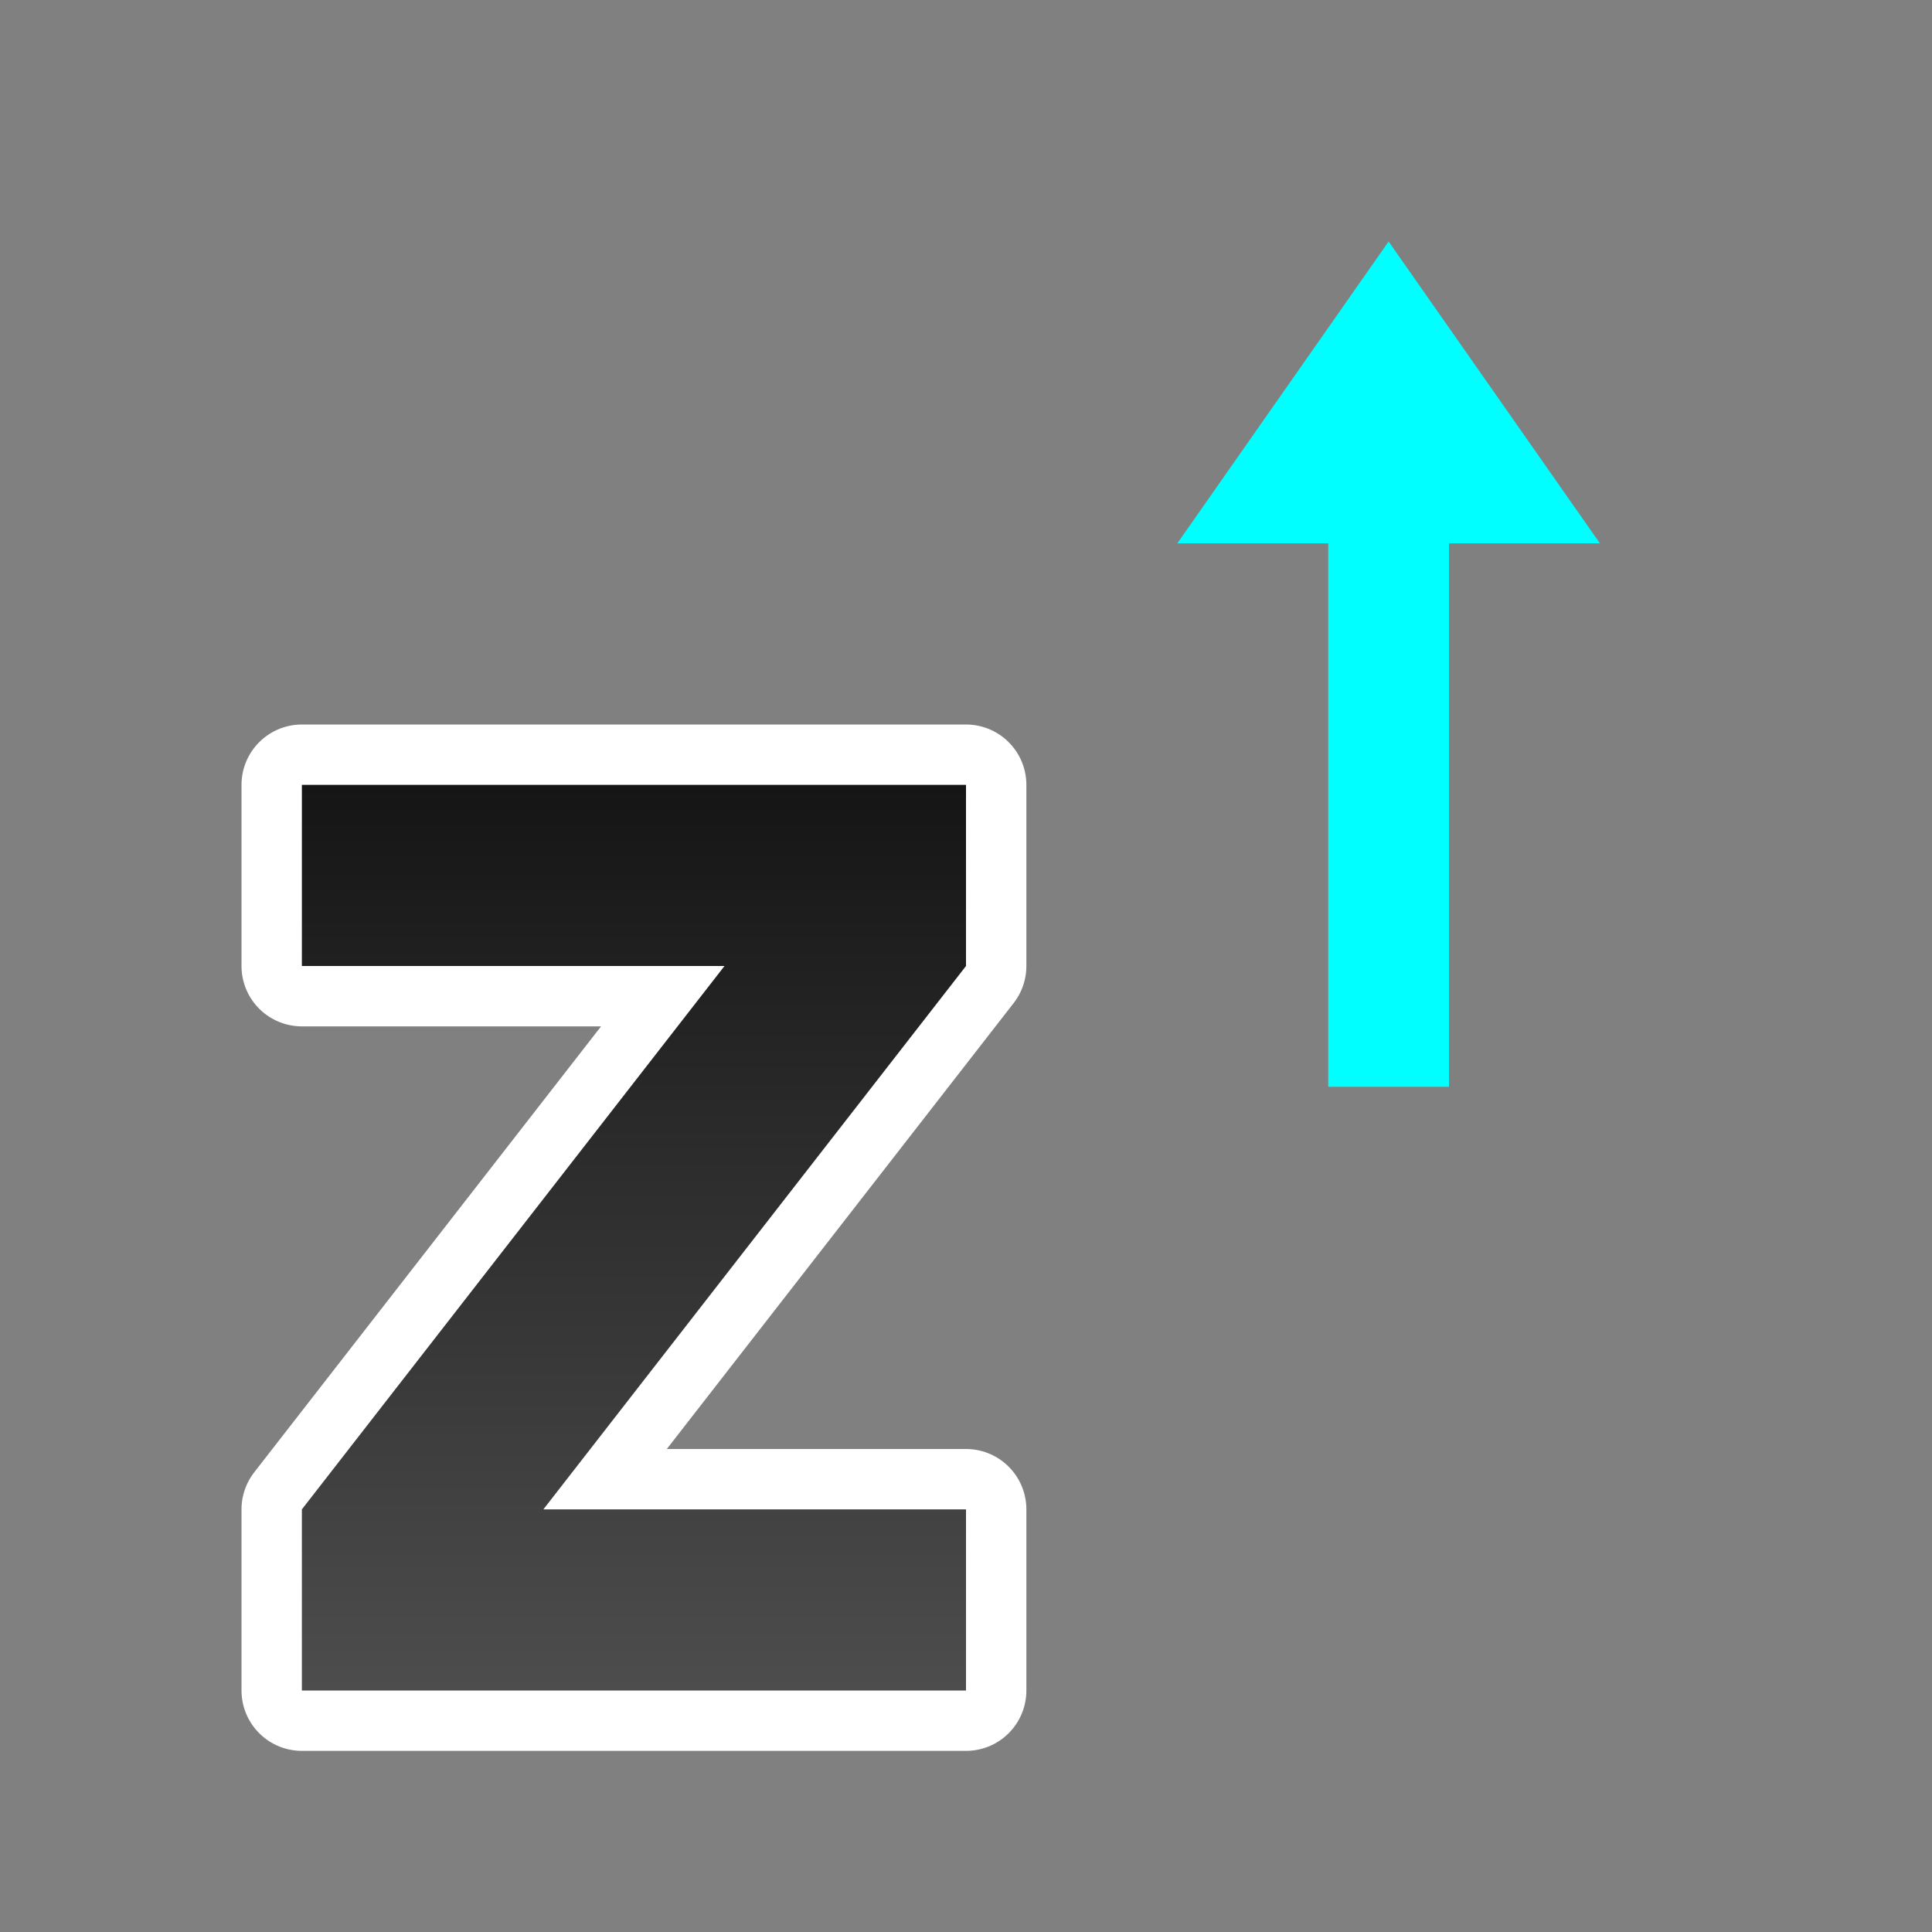 <?xml version="1.0" encoding="UTF-8" standalone="no"?>
<svg
   xmlns:dc="http://purl.org/dc/elements/1.1/"
   xmlns:cc="http://creativecommons.org/ns#"
   xmlns:rdf="http://www.w3.org/1999/02/22-rdf-syntax-ns#"
   xmlns:svg="http://www.w3.org/2000/svg"
   xmlns="http://www.w3.org/2000/svg"
   xmlns:xlink="http://www.w3.org/1999/xlink"
   xmlns:sodipodi="http://sodipodi.sourceforge.net/DTD/sodipodi-0.dtd"
   xmlns:inkscape="http://www.inkscape.org/namespaces/inkscape"
   viewBox="0 0 32 32"
   version="1.1"
   id="svg6"
   sodipodi:docname="sortdescending.svg"
   inkscape:export-filename="/home/jupiter007/Libreoffice yaru theme fullcolor/build/cmd/32/sortdescending.png"
   inkscape:export-xdpi="95"
   inkscape:export-ydpi="95"
   inkscape:version="1.0.1 (3bc2e813f5, 2020-09-07)">
  <rect x="0" y="0" width="32" height="32" fill="#808080" stroke="none"/>
  <defs
     id="defs10">
    <linearGradient
       inkscape:collect="always"
       id="linearGradient847">
      <stop
         style="stop-color:#151515;stop-opacity:1"
         offset="0"
         id="stop843" />
      <stop
         style="stop-color:#4d4d4d;stop-opacity:1"
         offset="1"
         id="stop845" />
    </linearGradient>
    <linearGradient
       id="b"
       gradientTransform="matrix(1.107,0,0,1.126,45.1,7.923)"
       gradientUnits="userSpaceOnUse"
       x1="-31"
       x2="-36"
       y1="12"
       y2="6">
      <stop
         offset="0"
         stop-color="#1f1f1f"
         id="stop11" />
      <stop
         offset="1"
         stop-color="#5c5c5c"
         id="stop13" />
    </linearGradient>
    <linearGradient
       inkscape:collect="always"
       xlink:href="#linearGradient847"
       id="linearGradient849"
       x1="10"
       y1="13"
       x2="10"
       y2="28"
       gradientUnits="userSpaceOnUse" />
  </defs>
  <sodipodi:namedview
     pagecolor="#808080"
     bordercolor="#666666"
     borderopacity="1"
     objecttolerance="10"
     gridtolerance="10"
     guidetolerance="10"
     inkscape:pageopacity="0"
     inkscape:pageshadow="2"
     inkscape:window-width="1920"
     inkscape:window-height="1043"
     id="namedview8"
     showgrid="true"
     inkscape:zoom="20.85965"
     inkscape:cx="4.3743064"
     inkscape:cy="13.556254"
     inkscape:window-x="1920"
     inkscape:window-y="0"
     inkscape:window-maximized="1"
     inkscape:current-layer="svg6"
     inkscape:document-rotation="0">
    <inkscape:grid
       type="xygrid"
       id="grid822" />
  </sodipodi:namedview>
  <path
     inkscape:connector-curvature="0"
     style="fill:#00ffff;fill-opacity:1;stroke:none;stroke-width:1px;stroke-linecap:butt;stroke-linejoin:miter;stroke-opacity:1"
     d="m 23,4 3.5,5 H 24 v 9 H 22 V 9 h -2.5 z"
     id="path834-2"
     sodipodi:nodetypes="cccccccc" />
  <path
     sodipodi:nodetypes="ccccccccccc"
     id="path830"
     d="M 16,28 H 5 v -3 l 7,-9 H 5 v -3 h 11 v 3 l -7,9 h 7 z"
     style="opacity:1;fill:#ffffff;stroke:#ffffff;stroke-width:2;stroke-linecap:round;stroke-linejoin:round;stroke-miterlimit:4;stroke-dasharray:none"
     inkscape:connector-curvature="0" />
  <path
     inkscape:connector-curvature="0"
     style="opacity:1;fill:url(#linearGradient849);stroke:none;stroke-linecap:round;stroke-linejoin:round;fill-opacity:1"
     d="M 16,28 H 5 v -3 l 7,-9 H 5 v -3 h 11 v 3 l -7,9 h 7 z"
     id="path18"
     sodipodi:nodetypes="ccccccccccc" />
</svg>

